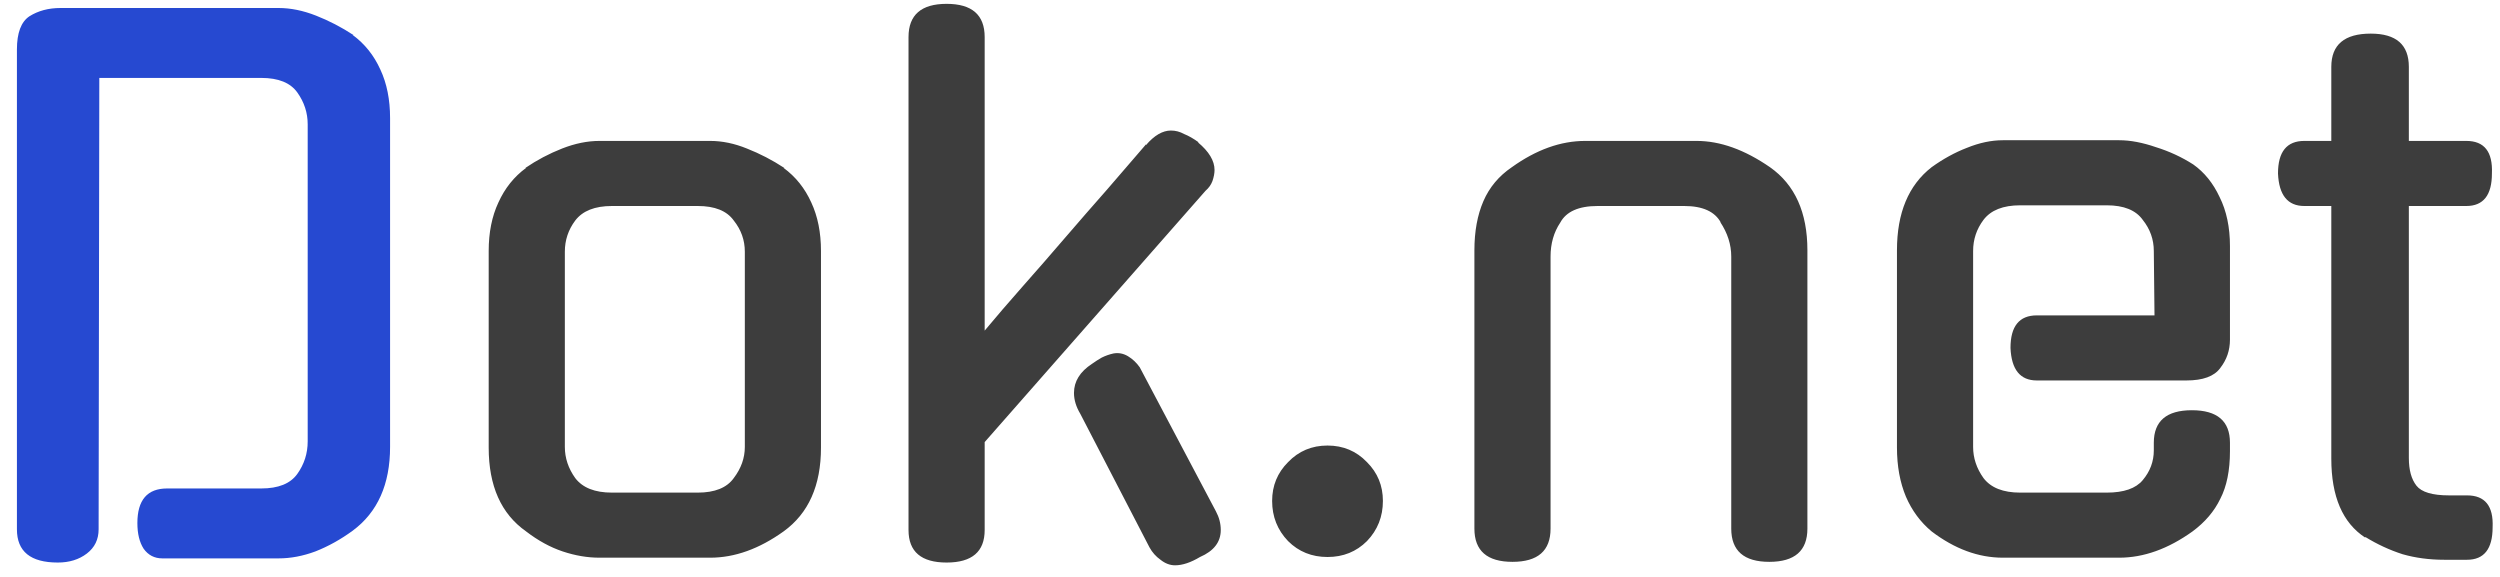 <svg width="130" height="30" viewBox="0 0 130 30" fill="none" xmlns="http://www.w3.org/2000/svg">
<path d="M13.588 25.4C14.476 25.4 15.1 25.148 15.46 24.644C15.82 24.14 16 23.576 16 22.952V6.464C16 5.864 15.82 5.312 15.46 4.808C15.1 4.304 14.476 4.052 13.588 4.052H5.164L5.128 27.524C5.128 28.052 4.924 28.472 4.516 28.784C4.108 29.096 3.604 29.252 3.004 29.252C1.588 29.252 0.88 28.676 0.88 27.524V2.576C0.88 1.712 1.096 1.136 1.528 0.848C1.984 0.56 2.524 0.416 3.148 0.416H14.488C15.112 0.416 15.76 0.548 16.432 0.812C17.104 1.076 17.752 1.412 18.376 1.82H18.34C18.964 2.276 19.444 2.876 19.78 3.62C20.116 4.34 20.284 5.18 20.284 6.14V23.24C20.284 25.184 19.636 26.636 18.34 27.596C17.716 28.052 17.068 28.412 16.396 28.676C15.748 28.916 15.112 29.036 14.488 29.036H8.44C8.032 29.036 7.708 28.868 7.468 28.532C7.252 28.196 7.144 27.752 7.144 27.2C7.144 26 7.66 25.4 8.692 25.4H13.588Z" fill="#2649D1"/>
<path d="M36.931 7.328C37.556 7.328 38.191 7.46 38.84 7.724C39.511 7.988 40.16 8.324 40.783 8.732H40.748C41.371 9.188 41.852 9.788 42.188 10.532C42.523 11.252 42.691 12.092 42.691 13.052V23.276C42.691 25.244 42.044 26.696 40.748 27.632C39.475 28.544 38.203 29 36.931 29H31.172C30.547 29 29.912 28.892 29.264 28.676C28.616 28.46 27.98 28.112 27.355 27.632C26.059 26.72 25.412 25.268 25.412 23.276V13.052C25.412 12.092 25.579 11.252 25.916 10.532C26.252 9.788 26.732 9.188 27.355 8.732H27.32C27.919 8.324 28.555 7.988 29.227 7.724C29.899 7.46 30.547 7.328 31.172 7.328H36.931ZM36.283 25.616C37.172 25.616 37.795 25.364 38.156 24.86C38.539 24.356 38.731 23.816 38.731 23.24V13.088C38.731 12.488 38.539 11.948 38.156 11.468C37.795 10.964 37.172 10.712 36.283 10.712H31.82C30.931 10.712 30.296 10.964 29.912 11.468C29.552 11.948 29.372 12.488 29.372 13.088V23.24C29.372 23.816 29.552 24.356 29.912 24.86C30.296 25.364 30.931 25.616 31.82 25.616H36.283ZM51.203 22.988V27.56C51.203 28.688 50.544 29.252 49.224 29.252C47.904 29.252 47.243 28.688 47.243 27.56V1.928C47.243 0.776 47.904 0.2 49.224 0.2C50.544 0.2 51.203 0.776 51.203 1.928V17.192C51.803 16.472 52.464 15.704 53.184 14.888C53.928 14.048 54.66 13.208 55.38 12.368C56.123 11.504 56.855 10.664 57.575 9.848C58.295 9.008 58.968 8.228 59.592 7.508V7.544C60.023 7.04 60.456 6.788 60.888 6.788C61.127 6.788 61.355 6.848 61.572 6.968C61.812 7.064 62.063 7.208 62.328 7.4H62.291C62.867 7.88 63.156 8.36 63.156 8.84C63.156 9.008 63.12 9.2 63.047 9.416C62.975 9.608 62.855 9.776 62.688 9.92L51.203 22.988ZM63.227 26.588C63.395 26.9 63.48 27.224 63.48 27.56C63.48 28.184 63.12 28.652 62.4 28.964C61.919 29.252 61.487 29.396 61.103 29.396C60.84 29.396 60.587 29.3 60.347 29.108C60.108 28.94 59.916 28.724 59.772 28.46L56.172 21.512C55.956 21.152 55.847 20.792 55.847 20.432C55.847 19.832 56.16 19.328 56.783 18.92C56.952 18.8 57.12 18.692 57.288 18.596C57.48 18.5 57.684 18.428 57.9 18.38C58.163 18.332 58.416 18.38 58.656 18.524C58.895 18.668 59.099 18.86 59.267 19.1L63.227 26.588ZM71.911 26.048C71.911 26.864 71.635 27.56 71.083 28.136C70.531 28.688 69.847 28.964 69.031 28.964C68.215 28.964 67.531 28.688 66.979 28.136C66.427 27.56 66.151 26.864 66.151 26.048C66.151 25.256 66.427 24.584 66.979 24.032C67.531 23.456 68.215 23.168 69.031 23.168C69.847 23.168 70.531 23.456 71.083 24.032C71.635 24.584 71.911 25.256 71.911 26.048ZM80.629 27.488C80.629 28.64 79.969 29.216 78.649 29.216C77.329 29.216 76.669 28.64 76.669 27.488V13.016C76.669 12.032 76.825 11.18 77.137 10.46C77.449 9.74 77.941 9.152 78.613 8.696C79.885 7.784 81.157 7.328 82.429 7.328H88.225C89.449 7.328 90.721 7.784 92.041 8.696C93.337 9.608 93.985 11.048 93.985 13.016V27.488C93.985 28.64 93.325 29.216 92.005 29.216C90.685 29.216 90.025 28.64 90.025 27.488V13.34C90.025 12.716 89.833 12.116 89.449 11.54L89.485 11.576C89.173 11 88.537 10.712 87.577 10.712H83.077C82.093 10.712 81.445 11 81.133 11.576C80.797 12.08 80.629 12.668 80.629 13.34V27.488ZM102.602 23.24C102.602 23.816 102.782 24.356 103.142 24.86C103.526 25.364 104.162 25.616 105.05 25.616H109.55C110.438 25.616 111.062 25.4 111.422 24.968C111.806 24.512 111.998 23.996 111.998 23.42V23.024C111.998 21.896 112.658 21.332 113.978 21.332C115.298 21.332 115.958 21.896 115.958 23.024V23.456C115.958 24.464 115.79 25.292 115.454 25.94C115.142 26.588 114.662 27.152 114.014 27.632C112.742 28.544 111.47 29 110.198 29H104.15C102.878 29 101.642 28.544 100.442 27.632C99.866 27.152 99.422 26.552 99.11 25.832C98.798 25.088 98.642 24.236 98.642 23.276V13.016C98.642 11.072 99.242 9.632 100.442 8.696C101.042 8.264 101.654 7.928 102.278 7.688C102.926 7.424 103.55 7.292 104.15 7.292H110.198C110.774 7.292 111.41 7.412 112.106 7.652C112.802 7.868 113.45 8.168 114.05 8.552C114.626 8.96 115.082 9.524 115.418 10.244C115.778 10.964 115.958 11.816 115.958 12.8V17.66C115.958 18.212 115.79 18.704 115.454 19.136C115.142 19.568 114.554 19.784 113.69 19.784H105.914C105.05 19.784 104.594 19.22 104.546 18.092C104.546 16.964 105.002 16.4 105.914 16.4H112.034L111.998 13.052C111.998 12.452 111.806 11.912 111.422 11.432C111.062 10.928 110.438 10.676 109.55 10.676H105.05C104.162 10.676 103.526 10.928 103.142 11.432C102.782 11.912 102.602 12.452 102.602 13.052V23.24ZM125.26 10.712V23.816C125.26 24.44 125.392 24.92 125.656 25.256C125.92 25.592 126.484 25.76 127.348 25.76H128.284C129.22 25.76 129.664 26.312 129.616 27.416C129.616 28.544 129.172 29.108 128.284 29.108H127.096C126.328 29.108 125.608 29.012 124.936 28.82C124.264 28.604 123.616 28.304 122.992 27.92V27.956C121.816 27.188 121.228 25.82 121.228 23.852V10.712H119.824C118.96 10.712 118.504 10.148 118.456 9.02C118.456 7.892 118.912 7.328 119.824 7.328H121.228V3.476C121.228 2.324 121.912 1.748 123.28 1.748C124.6 1.748 125.26 2.324 125.26 3.476V7.328H128.248C129.184 7.328 129.628 7.892 129.58 9.02C129.58 10.148 129.136 10.712 128.248 10.712H125.26Z" fill="#3D3D3D"/>
</svg>
